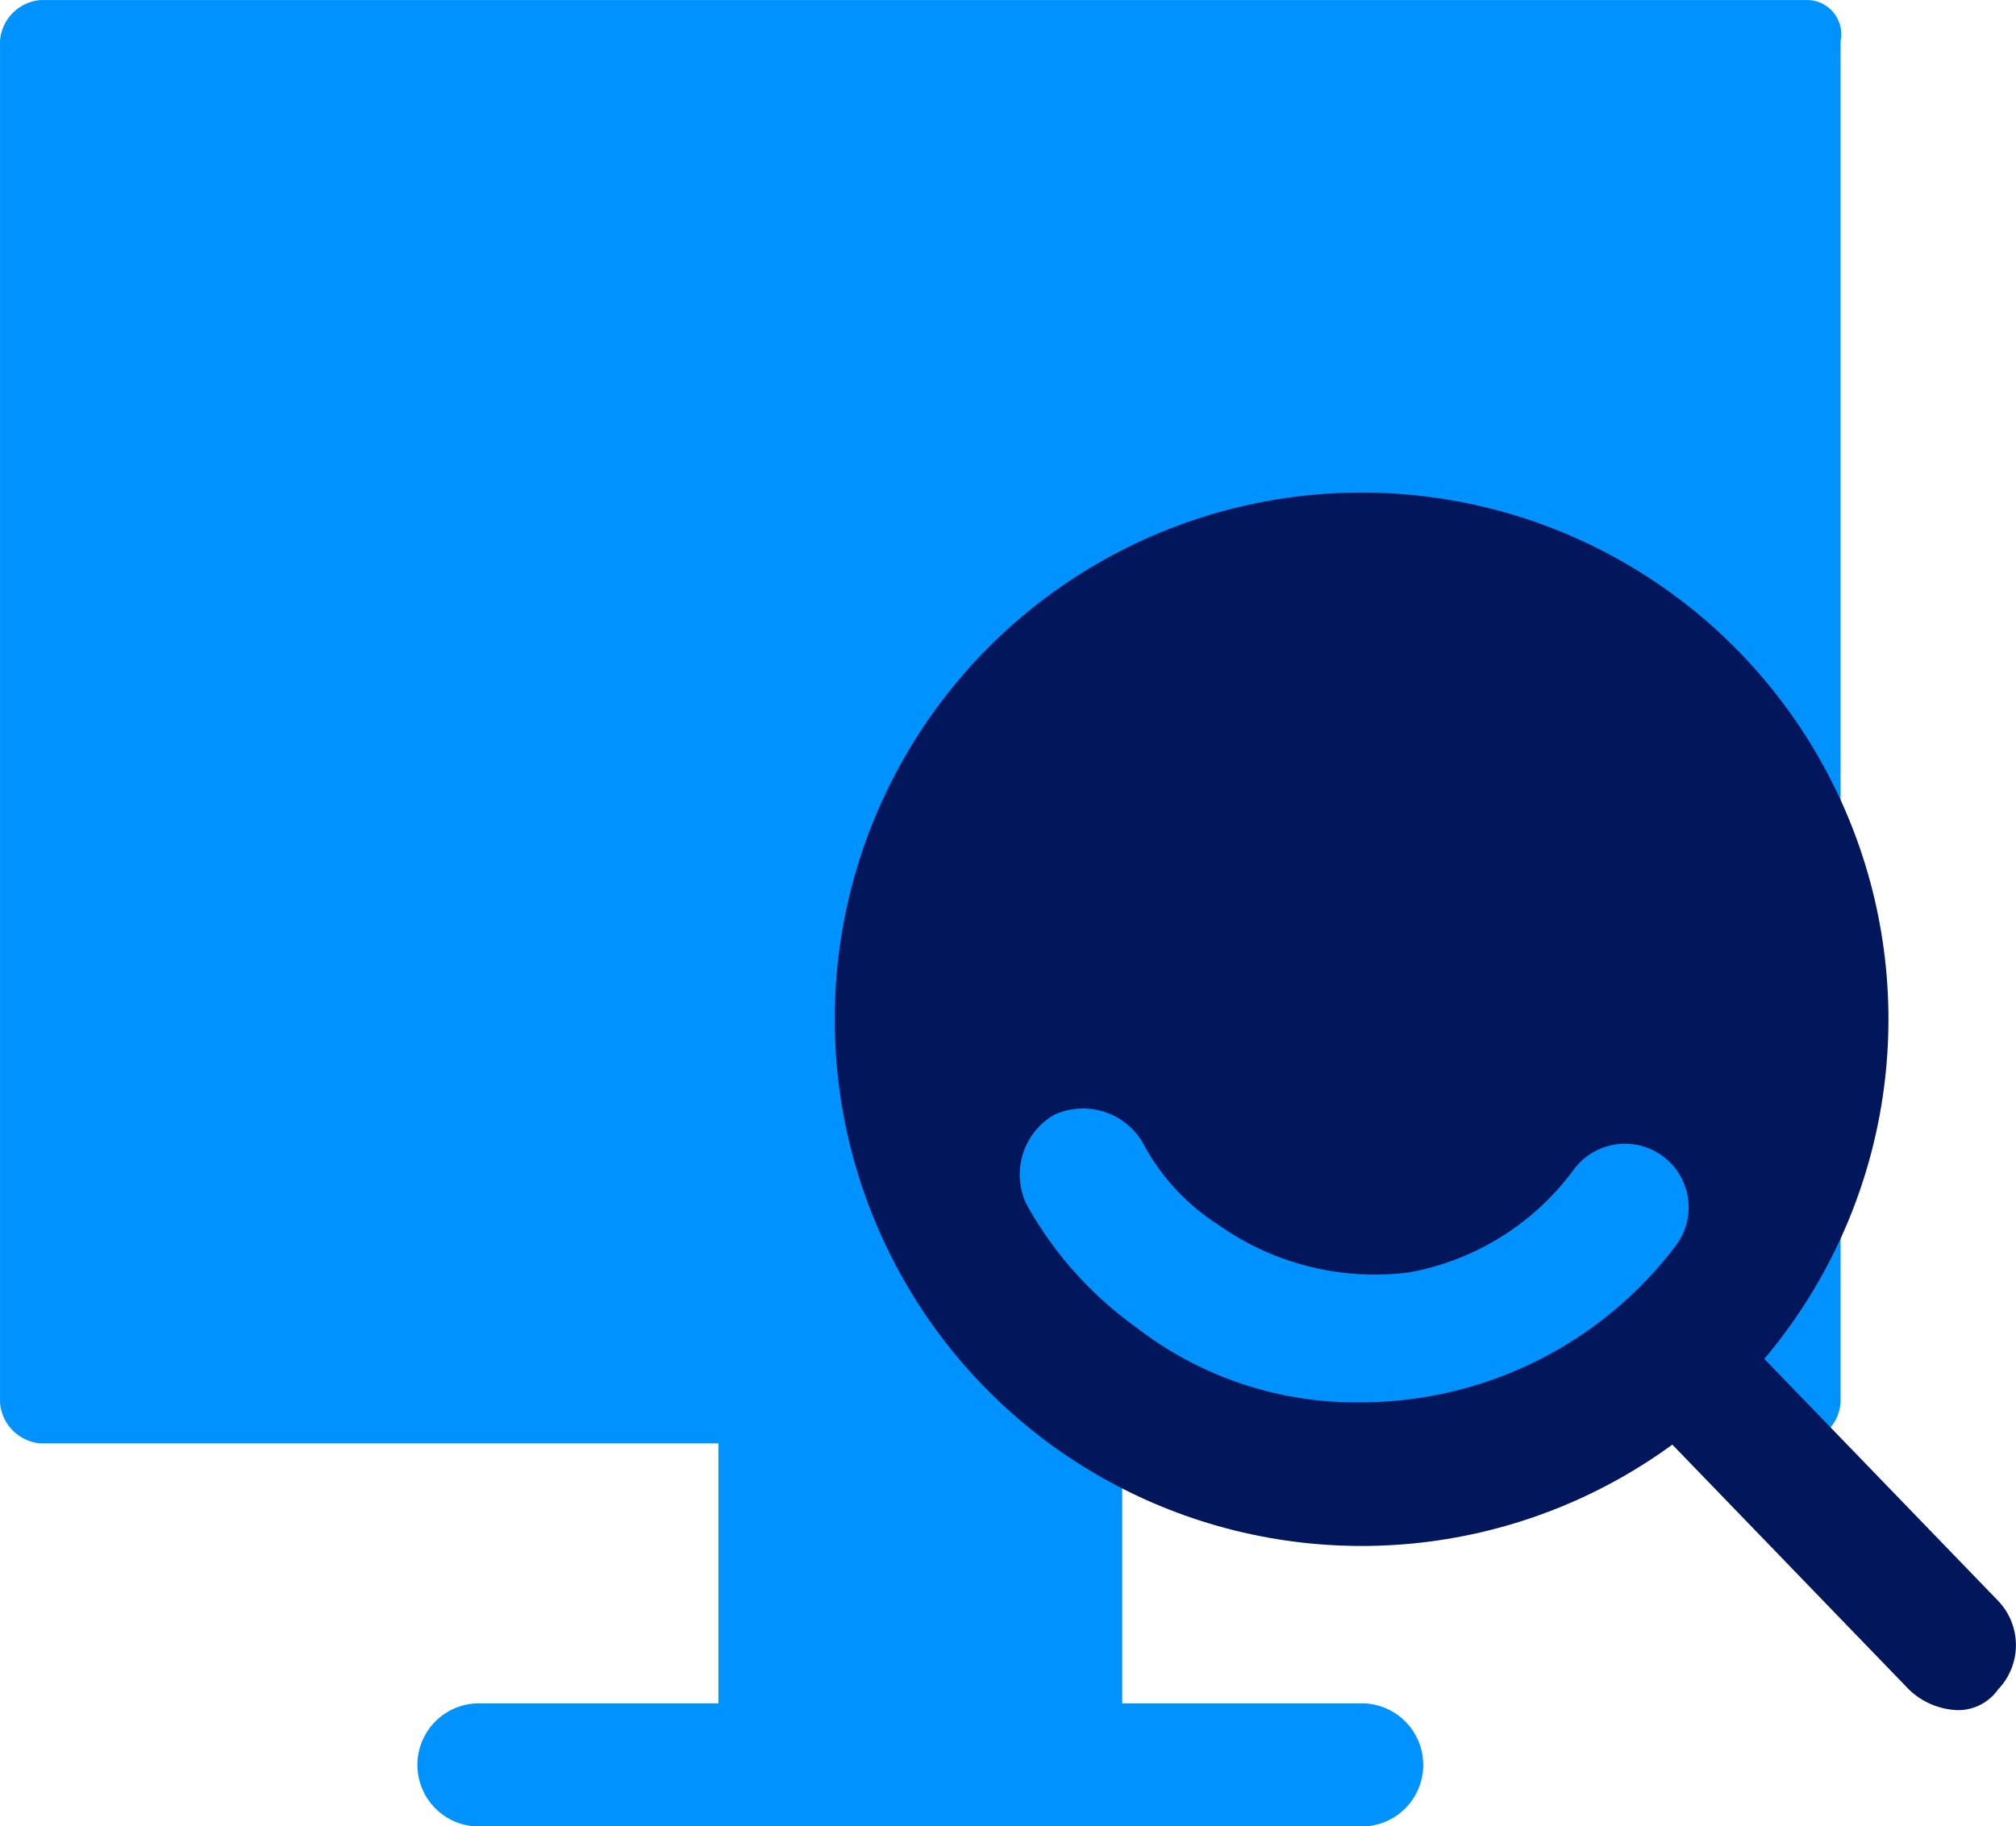 <svg xmlns="http://www.w3.org/2000/svg" width="60.363" height="54.7" viewBox="0 0 60.363 54.7">
  <g id="Group_49626" data-name="Group 49626" transform="translate(-261.998 -1204)">
    <g id="search" transform="translate(261.998 1204.002)">
      <g id="Group_49597" data-name="Group 49597" transform="translate(0 36.057)">
        <line id="Line_133" data-name="Line 133" x2="55.315" fill="#0092ff"/>
      </g>
      <path id="Path_37902" data-name="Path 37902" d="M54.385.7H1.529A1.322,1.322,0,0,0,.3,1.929V42.7a1.322,1.322,0,0,0,1.229,1.229H21.811v7.785h-7.17a1.844,1.844,0,1,0,0,3.688H41.069a1.844,1.844,0,1,0,0-3.688H33.9V43.927H54.181A1.322,1.322,0,0,0,55.41,42.7V1.929A1.026,1.026,0,0,0,54.385.7Z" transform="translate(-0.299 -0.701)" fill="#0092ff"/>
      <g id="Group_49598" data-name="Group 49598" transform="translate(24.994 14.75)">
        <circle id="Ellipse_320" data-name="Ellipse 320" cx="15.775" cy="15.775" r="15.775" fill="#01165b"/>
      </g>
      <g id="Group_49599" data-name="Group 49599" transform="translate(39.205 29.369)">
        <path id="Path_37903" data-name="Path 37903" d="M38.825,36.883a2.213,2.213,0,0,1-1.434-.615L19.977,18.24a1.883,1.883,0,0,1,2.663-2.663L40.054,33.605a1.918,1.918,0,0,1,0,2.663A1.46,1.46,0,0,1,38.825,36.883Z" transform="translate(-19.436 -15.036)" fill="#01165b"/>
      </g>
      <g id="Group_49600" data-name="Group 49600" transform="translate(30.533 33.195)">
        <path id="Path_37904" data-name="Path 37904" d="M25.44,25.706a10.744,10.744,0,0,1-6.761-2.254A11.226,11.226,0,0,1,15.4,19.765a2.072,2.072,0,0,1,.819-2.663,2.072,2.072,0,0,1,2.663.819,6.513,6.513,0,0,0,2.254,2.458,8.1,8.1,0,0,0,5.736,1.434,7.865,7.865,0,0,0,4.917-3.073,1.905,1.905,0,0,1,3.073,2.254A11.834,11.834,0,0,1,25.44,25.706Z" transform="translate(-15.203 -16.903)" fill="#0092ff"/>
      </g>
    </g>
  </g>
</svg>
